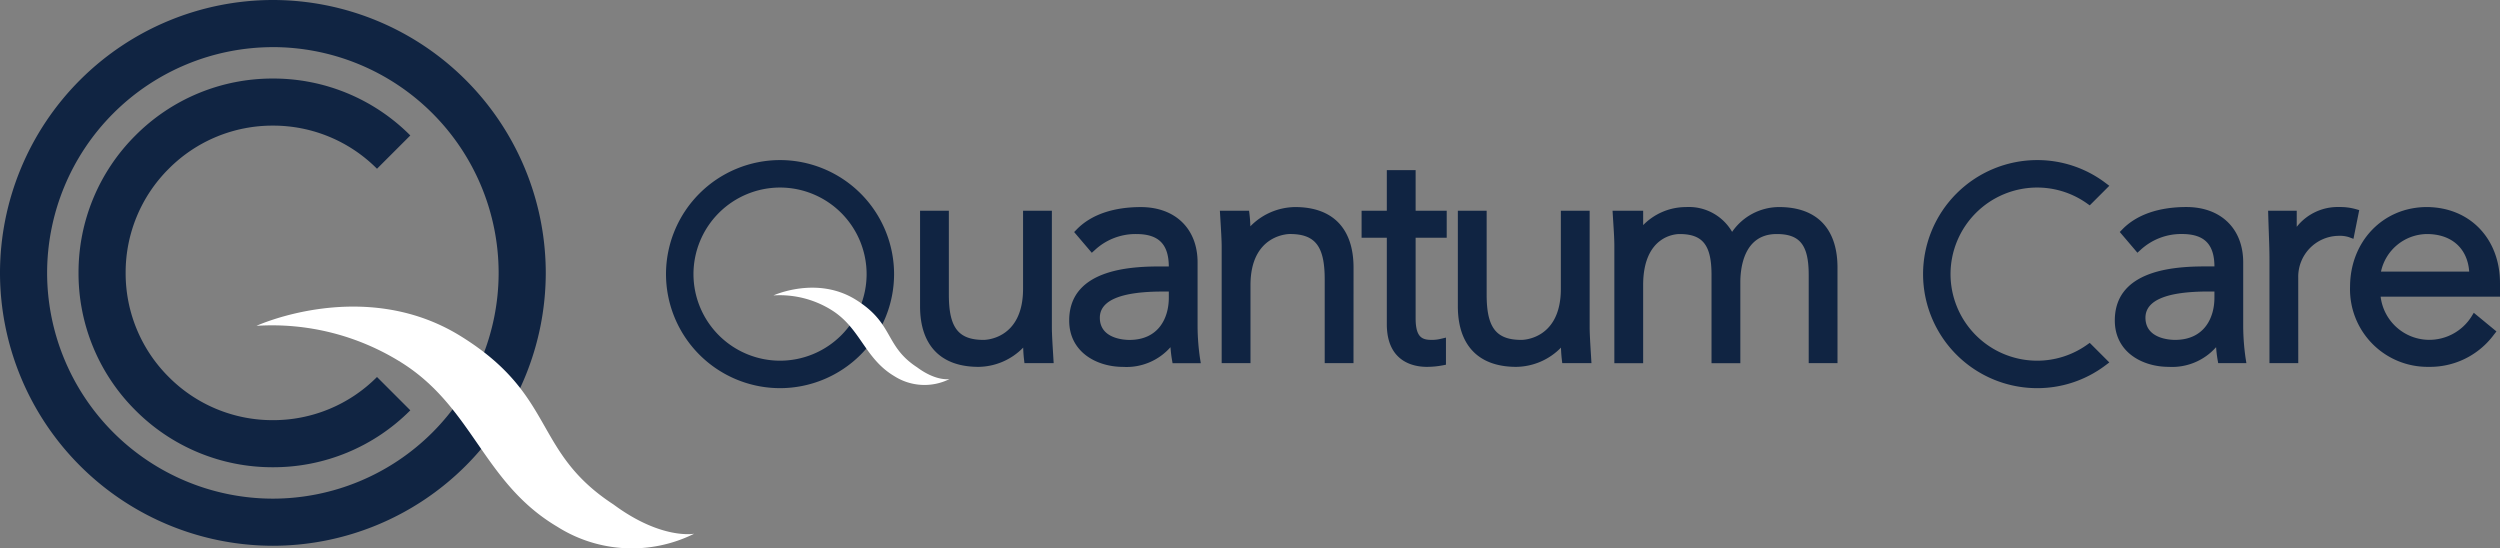 <svg xmlns="http://www.w3.org/2000/svg" viewBox="0 0 299.32 65.64"><rect x="0" y="0" width="299.32" height="65.64" fill="#808080" stroke="none"/><defs><clipPath id="a"><path fill="none" d="M0 65.64h299.32V0H0Z" data-name="Path 417"/></clipPath></defs><g data-name="Group 431"><g clip-path="url(#a)" data-name="Group 446"><g data-name="Group 431"><path fill="#102442" d="M32.672 55.942a23.12 23.12 0 0 1-16.455-6.816 23.12 23.12 0 0 1-6.815-16.454 23.12 23.12 0 0 1 6.815-16.454 23.12 23.12 0 0 1 16.455-6.814 23.12 23.12 0 0 1 16.454 6.814l-3.989 3.986a17.52 17.52 0 0 0-12.465-5.163 17.5 17.5 0 0 0-12.465 5.163 17.5 17.5 0 0 0-5.164 12.468 17.5 17.5 0 0 0 5.164 12.465 17.5 17.5 0 0 0 12.465 5.167 17.51 17.51 0 0 0 12.465-5.167l3.989 3.989a23.12 23.12 0 0 1-16.454 6.816" data-name="Path 402"/></g><g data-name="Group 432"><path fill="#102442" d="M32.673 65.344A32.71 32.71 0 0 1 0 32.672 32.71 32.71 0 0 1 32.673 0a32.71 32.71 0 0 1 32.671 32.672 32.71 32.71 0 0 1-32.671 32.672m0-59.7A27.06 27.06 0 0 0 5.641 32.672a27.06 27.06 0 0 0 27.032 27.03 27.06 27.06 0 0 0 27.028-27.03A27.06 27.06 0 0 0 32.672 5.641" data-name="Path 403"/></g><g data-name="Group 433"><path fill="#fff" d="M30.706 39.011s12.882-5.913 24.417 1.213 8.583 13.82 18.332 20.177c5.748 4.258 9.658 3.5 9.658 3.5a16.71 16.71 0 0 1-16.407-.849c-8.882-5.266-10.048-14.286-18.694-19.676a29.16 29.16 0 0 0-17.306-4.365" data-name="Path 404"/></g><g data-name="Group 434"><path fill="#102442" d="M259.638 43.922c-3.1 0-6.436-1.738-6.436-5.553 0-6.473 8.153-6.473 11.222-6.473h.706c-.02-2.682-1.228-3.879-3.909-3.879a7.16 7.16 0 0 0-4.923 1.891l-.389.35-2.113-2.482.325-.332c1.7-1.739 4.344-2.657 7.653-2.657 4.134 0 6.8 2.6 6.8 6.62v7.695a28 28 0 0 0 .288 3.786l.094.589h-3.377l-.074-.421a15 15 0 0 1-.176-1.492 7.03 7.03 0 0 1-5.691 2.358m4.749-9.02c-4.987 0-7.516 1.055-7.516 3.135 0 2.529 2.949 2.657 3.54 2.657 3.479 0 4.718-2.609 4.718-5.05v-.742Z" data-name="Path 405"/></g><g data-name="Group 435"><path fill="#102442" d="M275.166 43.477h-3.447V31.113c0-1.024-.032-1.938-.076-3.2-.022-.624-.047-1.326-.071-2.159l-.015-.525h3.427v1.927a6.26 6.26 0 0 1 5.086-2.369 7 7 0 0 1 1.944.24l.451.129-.69 3.44-.56-.209a3.6 3.6 0 0 0-1.222-.152 4.9 4.9 0 0 0-4.829 5.014Z" data-name="Path 406"/></g><g data-name="Group 436"><path fill="#102442" d="M290.785 43.922a9.284 9.284 0 0 1-9.418-9.566c0-5.453 3.953-9.566 9.2-9.566 5.154.032 8.753 3.786 8.753 9.121v1.611h-14.291a5.875 5.875 0 0 0 5.757 5.166 5.98 5.98 0 0 0 5.089-2.74l.307-.5 2.712 2.233-.307.391a9.51 9.51 0 0 1-7.802 3.85m-5.715-11.4h10.563c-.2-2.792-2.107-4.5-5.069-4.5a5.69 5.69 0 0 0-5.494 4.5" data-name="Path 407"/></g><g data-name="Group 437"><path fill="#102442" d="M243.899 46.473a13.67 13.67 0 0 1-13.654-13.653 13.67 13.67 0 0 1 13.654-13.653 13.52 13.52 0 0 1 8.175 2.725l.47.352-2.344 2.344-.35-.247a10.3 10.3 0 0 0-5.951-1.887 10.38 10.38 0 0 0-10.366 10.366 10.377 10.377 0 0 0 10.366 10.365 10.3 10.3 0 0 0 5.951-1.887l.35-.247 2.344 2.344-.47.352a13.52 13.52 0 0 1-8.175 2.726" data-name="Path 408"/></g><g data-name="Group 438"><path fill="#102442" d="M117.145 43.923c-4.507 0-6.988-2.574-6.988-7.246V25.233h3.448v10.044c0 3.95 1.129 5.418 4.166 5.418.192 0 4.718-.069 4.718-6.118v-9.344h3.449V39.18c0 .748.076 2 .143 3.1l.072 1.2h-3.497l-.052-.447a16 16 0 0 1-.1-1.415 7.6 7.6 0 0 1-5.36 2.306" data-name="Path 409"/></g><g data-name="Group 439"><path fill="#102442" d="M134.449 43.926c-3.1 0-6.437-1.738-6.437-5.553 0-6.473 8.153-6.473 11.222-6.473h.705c-.02-2.682-1.227-3.879-3.908-3.879a7.16 7.16 0 0 0-4.923 1.894l-.389.35-2.114-2.482.325-.332c1.7-1.738 4.346-2.657 7.654-2.657 4.133 0 6.8 2.6 6.8 6.62v7.695a27.5 27.5 0 0 0 .289 3.785l.095.59h-3.379l-.073-.421c-.078-.448-.138-.96-.177-1.493a7.02 7.02 0 0 1-5.69 2.356m4.749-9.02c-4.987 0-7.517 1.055-7.517 3.135 0 2.529 2.95 2.657 3.541 2.657 3.479 0 4.718-2.609 4.718-5.05v-.742Z" data-name="Path 410"/></g><g data-name="Group 440"><path fill="#102442" d="M162.052 43.481h-3.448V33.436c0-3.95-1.129-5.418-4.166-5.418-.193 0-4.719.07-4.719 6.118v9.345h-3.45V29.534c0-.736-.075-1.961-.14-3.042l-.075-1.26h3.495l.054.449c.057.473.085.946.1 1.416a7.6 7.6 0 0 1 5.366-2.306c4.507 0 6.988 2.573 6.988 7.246Z" data-name="Path 411"/></g><g data-name="Group 441"><path fill="#102442" d="M181.534 43.923c-4.507 0-6.988-2.574-6.988-7.246V25.233h3.448v10.044c0 3.95 1.129 5.418 4.166 5.418.192 0 4.718-.069 4.718-6.118v-9.344h3.448V39.18c0 .748.077 2 .144 3.1l.072 1.2h-3.497l-.052-.447a16 16 0 0 1-.1-1.415 7.6 7.6 0 0 1-5.359 2.305" data-name="Path 412"/></g><g data-name="Group 442"><path fill="#102442" d="M220 43.481h-3.448v-10.56c0-3.574-1.039-4.9-3.835-4.9-3.927 0-4.351 4.047-4.351 5.786v9.676h-3.449V32.921c0-3.574-1.039-4.9-3.835-4.9-.445 0-4.351.172-4.351 6.118v9.345h-3.448V29.571c0-.94-.059-1.846-.121-2.805q-.032-.494-.062-.995l-.031-.538h3.664v1.719a7.18 7.18 0 0 1 5.124-2.16 5.98 5.98 0 0 1 5.525 2.968 6.85 6.85 0 0 1 5.629-2.969c4.507 0 6.988 2.573 6.988 7.246Z" data-name="Path 413"/></g><g data-name="Group 443"><path fill="#102442" d="M93.393 46.473a13.67 13.67 0 0 1-13.654-13.654 13.67 13.67 0 0 1 13.654-13.653 13.67 13.67 0 0 1 13.653 13.653 13.67 13.67 0 0 1-13.653 13.654m0-24.019a10.377 10.377 0 0 0-10.365 10.365 10.377 10.377 0 0 0 10.365 10.366 10.377 10.377 0 0 0 10.365-10.366 10.377 10.377 0 0 0-10.365-10.365" data-name="Path 414"/></g><g data-name="Group 444"><path fill="#fff" d="M92.602 35.37s5.182-2.377 9.822.489 3.452 5.559 7.378 8.117c2.31 1.717 3.883 1.408 3.883 1.408a6.72 6.72 0 0 1-6.6-.342c-3.574-2.118-4.043-5.749-7.521-7.916a11.73 11.73 0 0 0-6.962-1.756" data-name="Path 415"/></g><g data-name="Group 445"><path fill="#102442" d="M170.821 43.923c-1.437 0-4.78-.5-4.78-5.111V28.46h-3.021v-3.227h3.021v-4.86h3.449v4.86h3.722v3.227h-3.722v9.652c0 2.393.865 2.583 1.994 2.583a4.4 4.4 0 0 0 1.011-.127l.626-.148v3.246l-.412.08a10 10 0 0 1-1.887.176" data-name="Path 416"/></g></g></g></svg>